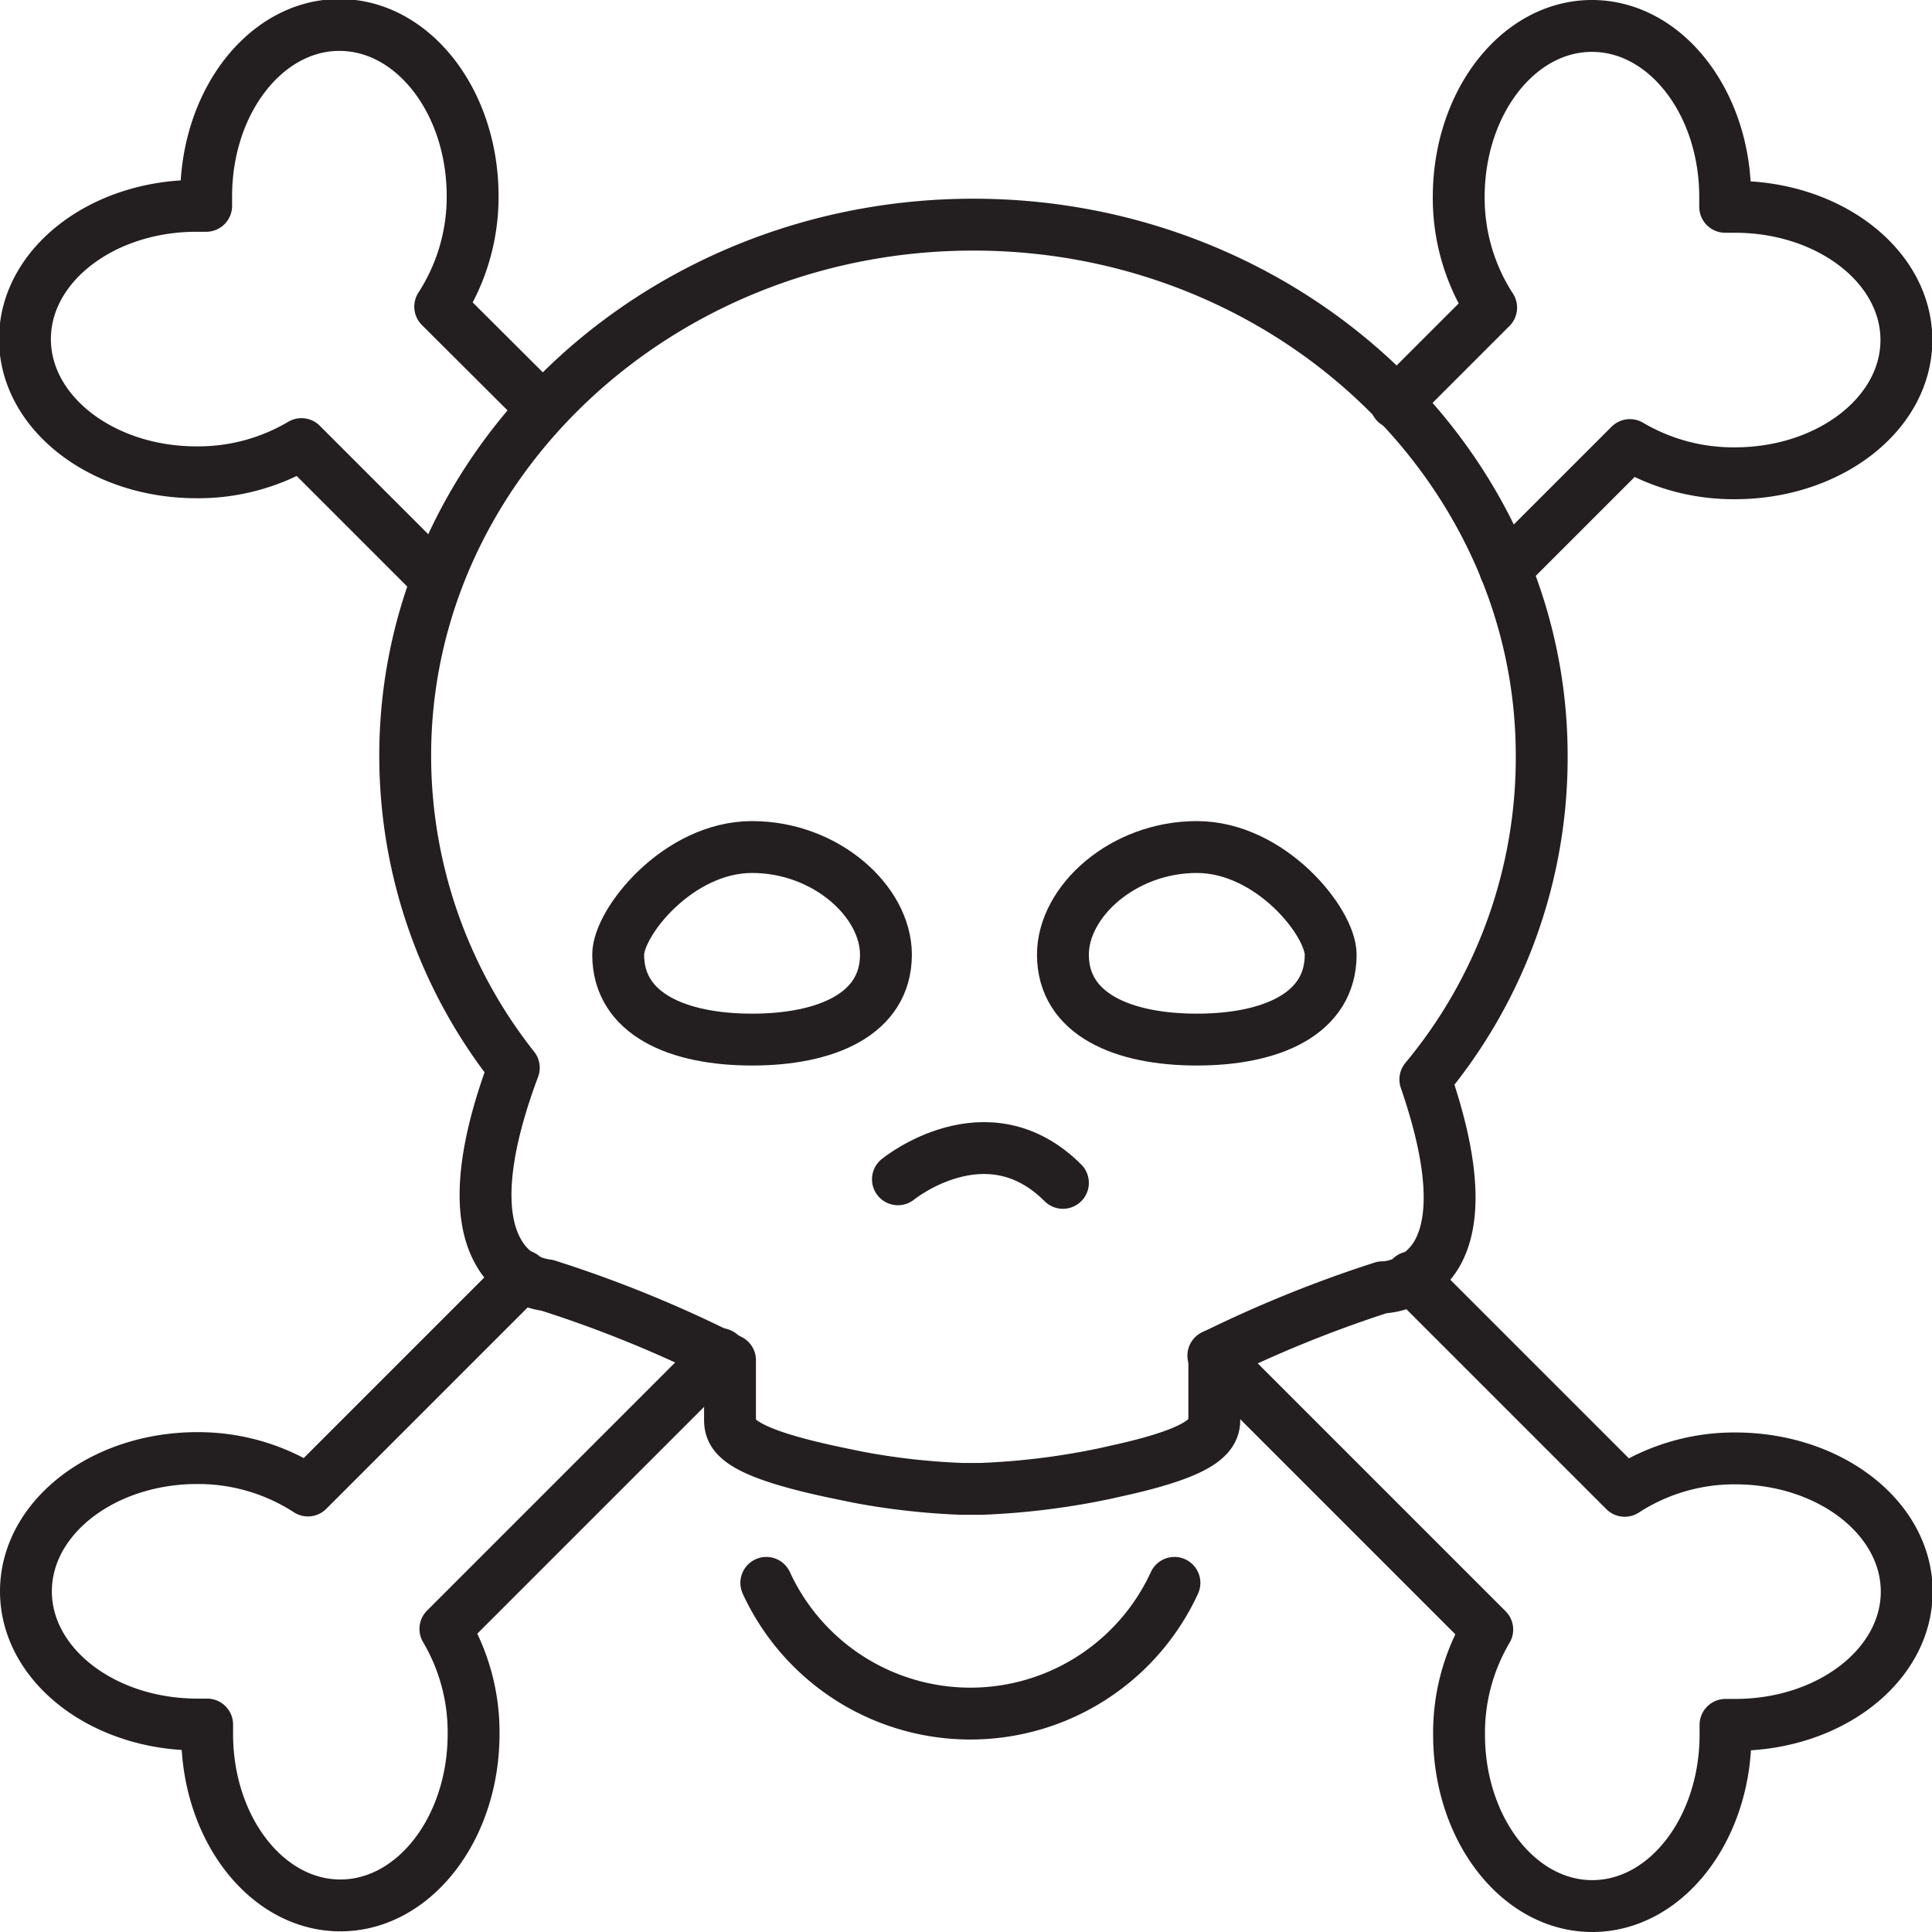 <svg id="Layer_1" data-name="Layer 1" xmlns="http://www.w3.org/2000/svg" viewBox="0 0 59.6 59.6"><defs><style>.cls-1{fill:none;stroke:#231f20;stroke-linecap:round;stroke-linejoin:round;stroke-width:1.6px;}</style></defs><title>Skeleton</title><path class="cls-1" d="M950.73,740.25l8.45,8.45a6.26,6.26,0,0,0-.87,3.24c0,2.92,1.84,5.29,4.11,5.29s4.11-2.37,4.11-5.29c0-.1,0-0.2,0-0.3h0.3c2.92,0,5.29-1.84,5.29-4.11s-2.37-4.11-5.29-4.11a6.22,6.22,0,0,0-3.41,1l-6.59-6.59" transform="translate(-913.3 -698.43)"/><path class="cls-1" d="M930,711l-3.12-3.11a6.22,6.22,0,0,0,1-3.41c0-2.92-1.84-5.28-4.11-5.28s-4.11,2.37-4.11,5.28c0,0.1,0,.2,0,0.3h-0.3c-2.92,0-5.29,1.84-5.29,4.11s2.37,4.11,5.29,4.11a6.26,6.26,0,0,0,3.24-.87l4.13,4.13" transform="translate(-913.3 -698.43)"/><path class="cls-1" d="M929.42,737.79l-6.62,6.62a6.23,6.23,0,0,0-3.41-1c-2.92,0-5.29,1.84-5.29,4.11s2.37,4.11,5.29,4.11h0.3c0,0.1,0,.2,0,0.29,0,2.92,1.84,5.29,4.11,5.29s4.11-2.37,4.11-5.29a6.27,6.27,0,0,0-.87-3.24l8.48-8.48" transform="translate(-913.3 -698.43)"/><path class="cls-1" d="M959.74,716l3.84-3.84a6.28,6.28,0,0,0,3.24.87c2.92,0,5.29-1.84,5.29-4.11s-2.37-4.11-5.29-4.11h-0.3c0-.1,0-0.2,0-0.3,0-2.92-1.84-5.28-4.11-5.28s-4.11,2.36-4.11,5.28a6.22,6.22,0,0,0,1,3.41l-2.94,2.94" transform="translate(-913.3 -698.43)"/><path class="cls-1" d="M960.86,721.74c0-9-7.87-16.38-17.53-16.38s-17.53,7.35-17.53,16.38a15.52,15.52,0,0,0,3.35,9.63c-1,2.67-1.12,4.59-.46,5.71a2,2,0,0,0,1.49,1,37.68,37.68,0,0,1,5.64,2.31v1.84c0,0.48.25,1,3.32,1.64l0.63,0.13a21.63,21.63,0,0,0,3.2.36h0.6a22.66,22.66,0,0,0,3.8-.47l0.67-.15c2.28-.53,2.72-1,2.72-1.5v-2a38.28,38.28,0,0,1,5.19-2.1l0.09,0a2.1,2.1,0,0,0,1.57-1c0.64-1.07.53-2.89-.34-5.41A15.52,15.52,0,0,0,960.86,721.74Z" transform="translate(-913.3 -698.43)"/><path class="cls-1" d="M949.53,747.26a6.93,6.93,0,0,1-12.59,0" transform="translate(-913.3 -698.43)"/><path class="cls-1" d="M940.63,727.88c0,1.84-1.85,2.62-4.13,2.62s-4.13-.78-4.13-2.62c0-1,1.85-3.32,4.13-3.32S940.63,726.24,940.63,727.88Z" transform="translate(-913.3 -698.43)"/><path class="cls-1" d="M946.09,727.88c0,1.84,1.85,2.62,4.13,2.62s4.13-.78,4.13-2.62c0-1-1.85-3.32-4.13-3.32S946.09,726.24,946.09,727.88Z" transform="translate(-913.3 -698.43)"/><path class="cls-1" d="M941,734.81s2.74-2.24,5.09.11" transform="translate(-913.3 -698.43)"/></svg>